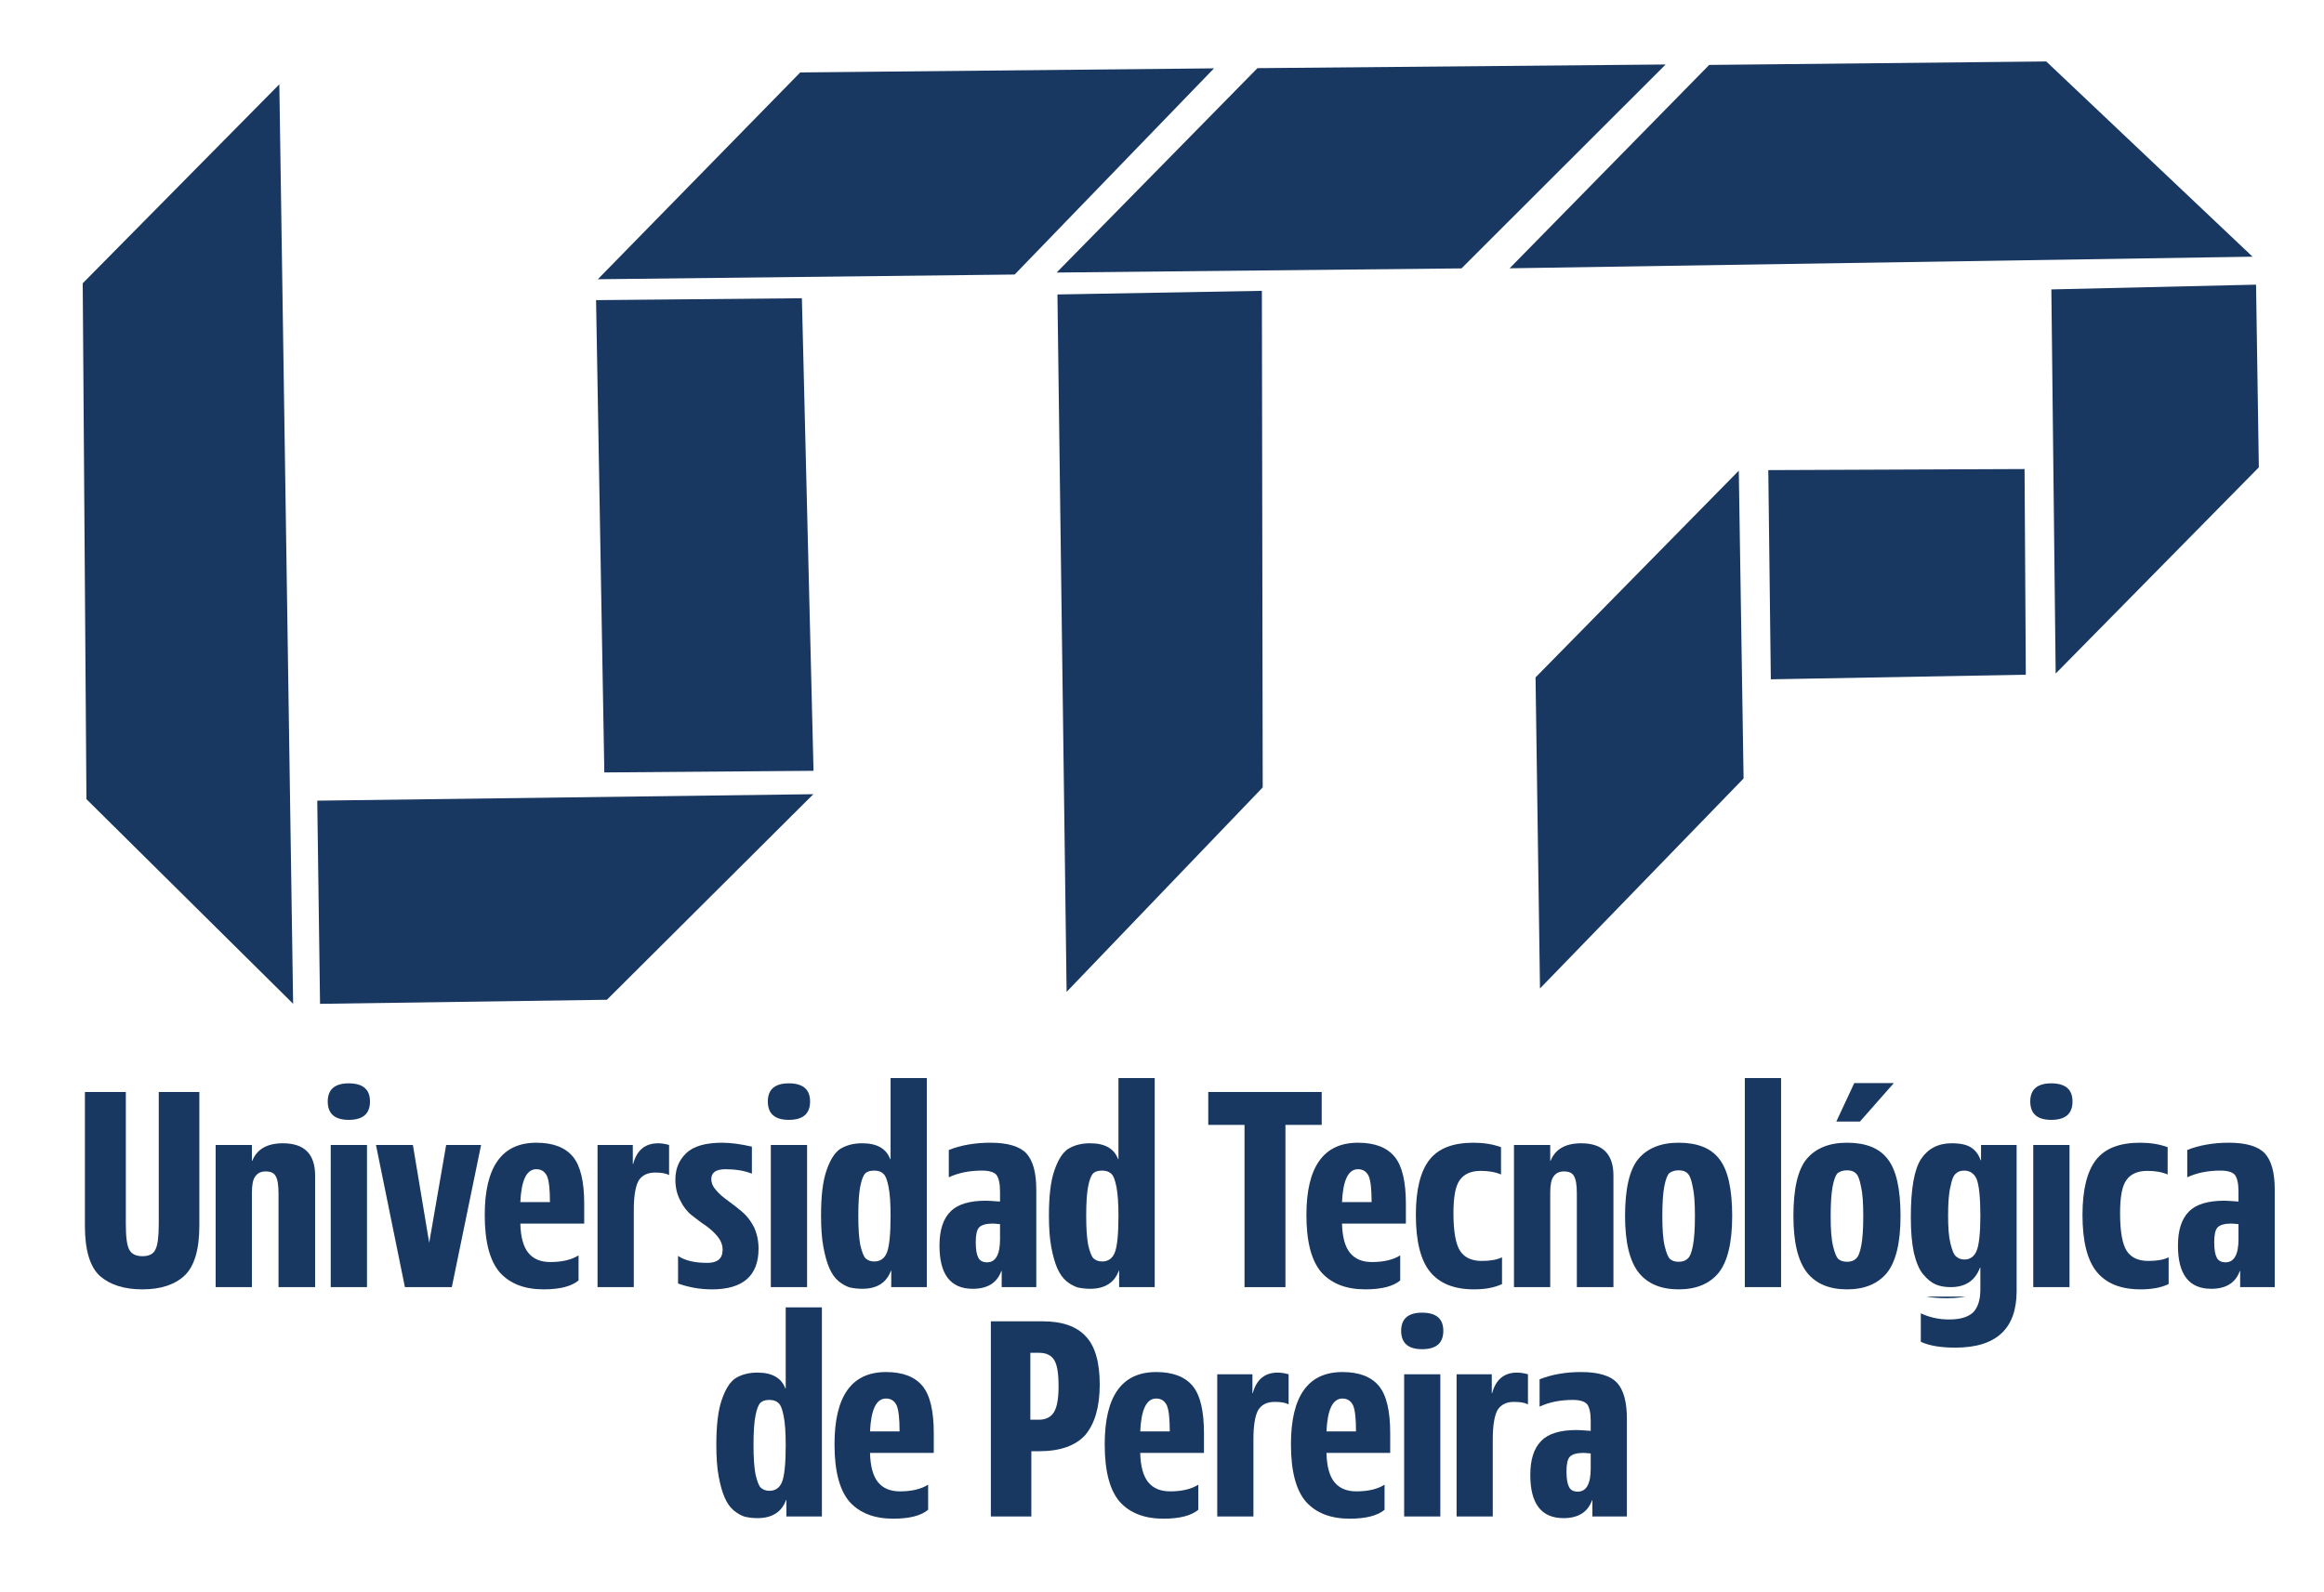 <?xml version="1.0" encoding="UTF-8" standalone="no"?><!DOCTYPE svg PUBLIC "-//W3C//DTD SVG 1.1//EN" "http://www.w3.org/Graphics/SVG/1.1/DTD/svg11.dtd"><svg width="100%" height="100%" viewBox="0 0 1274 873" version="1.1" xmlns="http://www.w3.org/2000/svg" xmlns:xlink="http://www.w3.org/1999/xlink" xml:space="preserve" xmlns:serif="http://www.serif.com/" style="fill-rule:evenodd;clip-rule:evenodd;stroke-linejoin:round;stroke-miterlimit:2;"><rect id="Mesa-de-trabajo2" serif:id="Mesa de trabajo2" x="-0" y="0" width="1273.38" height="872.099" style="fill:none;"/><path d="M153.128,46.226l-107.784,109.109l2.04,282.862l113.302,112.202l-7.558,-504.173Z" style="fill:#183861;"/><path d="M173.918,439.028l271.946,-3.548l-113.159,112.722l-157.257,2.232l-1.53,-111.406Z" style="fill:#183861;"/><path d="M326.762,164.575l112.827,-1.052l6.381,259.134l-114.682,0.894l-4.526,-258.976Z" style="fill:#183861;"/><path d="M327.726,153.113l110.944,-113.387l226.842,-2.247l-109.281,113.055l-228.505,2.579Z" style="fill:#183861;"/><path d="M579.678,161.466l112.078,-1.996l0.454,272.289l-107.503,112.118l-5.029,-382.411Z" style="fill:#183861;"/><path d="M579.231,149.445l110.095,-112.077l223.772,-2.006l-111.929,111.806l-221.938,2.277Z" style="fill:#183861;"/><path d="M936.961,35.601l184.773,-1.902l113.096,107.049l-407.269,6.365l109.4,-111.512Z" style="fill:#183861;"/><path d="M1124.54,158.692l112.214,-2.603l1.524,100.171l-111.375,113.07l-2.363,-210.638Z" style="fill:#183861;"/><path d="M969.365,257.776l140.486,-0.585l0.687,112.773l-139.782,2.527l-1.391,-114.715Z" style="fill:#183861;"/><path d="M841.774,371.439l111.417,-113.349l2.625,168.77l-111.604,115.14l-2.438,-170.561Z" style="fill:#183861;"/><g transform="matrix(21.643,0,0,18.142,-588.537,-553.968)"><clipPath id="_clip1"><rect x="29.344" y="63.118" width="55.466" height="8.423"/></clipPath><g clip-path="url(#_clip1)"><g transform="matrix(8.426,0,0,8.426,29.133,69.438)"><path d="M0.247,-0.227l0,-0.473l0.122,0l0,0.48c0,0.085 -0.015,0.145 -0.044,0.178c-0.029,0.033 -0.072,0.05 -0.127,0.05c-0.055,0 -0.097,-0.016 -0.128,-0.048c-0.03,-0.033 -0.045,-0.093 -0.045,-0.18l-0,-0.48l0.123,0l-0,0.473c-0,0.045 0.003,0.076 0.01,0.092c0.007,0.016 0.02,0.024 0.04,0.024c0.02,0 0.033,-0.008 0.039,-0.024c0.007,-0.016 0.01,-0.047 0.01,-0.092Z" style="fill:#183861;fill-rule:nonzero;"/></g><g transform="matrix(8.426,0,0,8.426,32.453,69.438)"><path d="M0.323,-0.4l0,0.4l-0.11,-0l-0,-0.335c-0,-0.032 -0.003,-0.053 -0.009,-0.064c-0.005,-0.011 -0.015,-0.016 -0.03,-0.016c-0.014,0 -0.024,0.006 -0.031,0.018c-0.007,0.011 -0.01,0.031 -0.01,0.058l0,0.339l-0.109,-0l-0,-0.51l0.109,0l0,0.057l0.001,0c0.014,-0.042 0.045,-0.063 0.092,-0.063c0.065,0 0.097,0.039 0.097,0.116Z" style="fill:#183861;fill-rule:nonzero;"/></g><g transform="matrix(8.426,0,0,8.426,35.351,69.438)"><path d="M0.144,-0.666c0,0.044 -0.021,0.066 -0.064,0.066c-0.042,0 -0.063,-0.022 -0.063,-0.066c-0,-0.043 0.021,-0.065 0.063,-0.065c0.043,0 0.064,0.022 0.064,0.065Zm-0.009,0.156l0,0.51l-0.109,0l-0,-0.51l0.109,0Z" style="fill:#183861;fill-rule:nonzero;"/></g><g transform="matrix(8.426,0,0,8.426,36.699,69.438)"><path d="M0.318,-0.51l-0.088,0.51l-0.141,-0l-0.087,-0.51l0.111,0l0.049,0.351l0.051,-0.351l0.105,0Z" style="fill:#183861;fill-rule:nonzero;"/></g><g transform="matrix(8.426,0,0,8.426,39.353,69.438)"><path d="M0.296,-0.114l0,0.09c-0.021,0.021 -0.056,0.032 -0.105,0.032c-0.057,0 -0.101,-0.02 -0.132,-0.061c-0.03,-0.042 -0.045,-0.11 -0.045,-0.206c0,-0.173 0.052,-0.259 0.155,-0.259c0.051,0 0.087,0.017 0.11,0.05c0.023,0.033 0.034,0.09 0.034,0.169l0,0.071l-0.192,0c0.001,0.048 0.009,0.083 0.024,0.105c0.015,0.022 0.037,0.033 0.066,0.033c0.035,0 0.064,-0.008 0.085,-0.024Zm-0.175,-0.191l0.089,0c0,-0.047 -0.003,-0.078 -0.009,-0.094c-0.007,-0.016 -0.017,-0.024 -0.032,-0.024c-0.029,0 -0.045,0.039 -0.048,0.118Z" style="fill:#183861;fill-rule:nonzero;"/></g><g transform="matrix(8.426,0,0,8.426,42.126,69.438)"><path d="M0.133,-0.277l0,0.277l-0.109,-0l-0,-0.51l0.106,0l0,0.068l0.001,0c0.011,-0.049 0.036,-0.074 0.075,-0.074c0.01,0 0.021,0.002 0.033,0.006l0,0.108c-0.009,-0.006 -0.023,-0.009 -0.042,-0.009c-0.023,0 -0.04,0.01 -0.05,0.03c-0.009,0.02 -0.014,0.055 -0.014,0.104Z" style="fill:#183861;fill-rule:nonzero;"/></g><g transform="matrix(8.426,0,0,8.426,44.207,69.438)"><path d="M0.019,-0.013l0,-0.099c0.021,0.017 0.051,0.025 0.088,0.025c0.031,-0 0.046,-0.016 0.046,-0.047c0,-0.017 -0.005,-0.032 -0.014,-0.046c-0.01,-0.015 -0.022,-0.028 -0.036,-0.04c-0.014,-0.011 -0.028,-0.024 -0.042,-0.037c-0.014,-0.013 -0.026,-0.031 -0.035,-0.053c-0.01,-0.022 -0.015,-0.047 -0.015,-0.076c0,-0.039 0.011,-0.07 0.033,-0.095c0.022,-0.025 0.058,-0.037 0.108,-0.037c0.026,0 0.056,0.005 0.089,0.014l0,0.097c-0.023,-0.011 -0.05,-0.016 -0.079,-0.016c-0.029,0 -0.043,0.012 -0.043,0.035c0,0.015 0.005,0.028 0.015,0.041c0.009,0.013 0.021,0.025 0.035,0.037c0.014,0.012 0.028,0.025 0.042,0.039c0.014,0.014 0.026,0.032 0.036,0.055c0.009,0.023 0.014,0.049 0.014,0.078c0,0.097 -0.047,0.146 -0.14,0.146c-0.035,0 -0.069,-0.007 -0.102,-0.021Z" style="fill:#183861;fill-rule:nonzero;"/></g><g transform="matrix(8.426,0,0,8.426,46.498,69.438)"><path d="M0.144,-0.666c0,0.044 -0.021,0.066 -0.064,0.066c-0.042,0 -0.063,-0.022 -0.063,-0.066c-0,-0.043 0.021,-0.065 0.063,-0.065c0.043,0 0.064,0.022 0.064,0.065Zm-0.009,0.156l0,0.51l-0.109,0l-0,-0.51l0.109,0Z" style="fill:#183861;fill-rule:nonzero;"/></g><g transform="matrix(8.426,0,0,8.426,47.846,69.438)"><path d="M0.226,-0.459l0,-0.291l0.109,0l0,0.75l-0.107,-0l-0,-0.059l-0.001,0c-0.013,0.043 -0.042,0.065 -0.086,0.065c-0.014,0 -0.027,-0.002 -0.038,-0.005c-0.011,-0.004 -0.023,-0.012 -0.034,-0.023c-0.011,-0.011 -0.02,-0.027 -0.027,-0.046c-0.007,-0.019 -0.013,-0.044 -0.018,-0.076c-0.005,-0.032 -0.007,-0.07 -0.007,-0.113c-0,-0.068 0.005,-0.122 0.016,-0.16c0.011,-0.039 0.025,-0.066 0.042,-0.079c0.018,-0.013 0.039,-0.02 0.066,-0.02c0.044,0 0.072,0.019 0.084,0.057l0.001,0Zm-0.022,0.052c-0.006,-0.007 -0.015,-0.011 -0.027,-0.011c-0.012,0 -0.021,0.003 -0.027,0.01c-0.006,0.007 -0.011,0.022 -0.015,0.046c-0.004,0.024 -0.006,0.059 -0.006,0.106c-0,0.045 0.002,0.08 0.006,0.105c0.005,0.025 0.01,0.041 0.016,0.048c0.007,0.007 0.015,0.011 0.026,0.011c0.018,0 0.031,-0.011 0.038,-0.032c0.007,-0.021 0.011,-0.065 0.011,-0.131c-0,-0.045 -0.002,-0.08 -0.006,-0.104c-0.004,-0.025 -0.009,-0.041 -0.016,-0.048Z" style="fill:#183861;fill-rule:nonzero;"/></g><g transform="matrix(8.426,0,0,8.426,50.871,69.438)"><path d="M0.196,-0.172l0,-0.054c-0.011,-0.001 -0.018,-0.002 -0.022,-0.002c-0.02,0 -0.034,0.005 -0.041,0.014c-0.007,0.009 -0.01,0.027 -0.01,0.053c-0,0.027 0.003,0.045 0.008,0.056c0.005,0.011 0.014,0.016 0.026,0.016c0.026,0 0.039,-0.028 0.039,-0.083Zm0.109,-0.178l0,0.35l-0.104,-0l0,-0.058l-0.001,-0c-0.013,0.043 -0.042,0.064 -0.086,0.064c-0.067,-0 -0.1,-0.052 -0.1,-0.155c0,-0.055 0.011,-0.096 0.033,-0.122c0.021,-0.026 0.057,-0.039 0.106,-0.039c0.007,-0 0.021,0.001 0.043,0.003l0,-0.036c0,-0.029 -0.004,-0.049 -0.011,-0.06c-0.008,-0.01 -0.022,-0.015 -0.043,-0.015c-0.038,-0 -0.071,0.008 -0.1,0.024l0,-0.098c0.036,-0.017 0.078,-0.026 0.125,-0.026c0.052,-0 0.088,0.013 0.108,0.038c0.02,0.026 0.03,0.069 0.03,0.13Z" style="fill:#183861;fill-rule:nonzero;"/></g><g transform="matrix(8.426,0,0,8.426,53.618,69.438)"><path d="M0.226,-0.459l0,-0.291l0.109,0l0,0.75l-0.107,-0l-0,-0.059l-0.001,0c-0.013,0.043 -0.042,0.065 -0.086,0.065c-0.014,0 -0.027,-0.002 -0.038,-0.005c-0.011,-0.004 -0.023,-0.012 -0.034,-0.023c-0.011,-0.011 -0.02,-0.027 -0.027,-0.046c-0.007,-0.019 -0.013,-0.044 -0.018,-0.076c-0.005,-0.032 -0.007,-0.07 -0.007,-0.113c-0,-0.068 0.005,-0.122 0.016,-0.16c0.011,-0.039 0.025,-0.066 0.042,-0.079c0.018,-0.013 0.039,-0.02 0.066,-0.02c0.044,0 0.072,0.019 0.084,0.057l0.001,0Zm-0.022,0.052c-0.006,-0.007 -0.015,-0.011 -0.027,-0.011c-0.012,0 -0.021,0.003 -0.027,0.01c-0.006,0.007 -0.011,0.022 -0.015,0.046c-0.004,0.024 -0.006,0.059 -0.006,0.106c-0,0.045 0.002,0.08 0.006,0.105c0.005,0.025 0.01,0.041 0.016,0.048c0.007,0.007 0.015,0.011 0.026,0.011c0.018,0 0.031,-0.011 0.038,-0.032c0.007,-0.021 0.011,-0.065 0.011,-0.131c-0,-0.045 -0.002,-0.08 -0.006,-0.104c-0.004,-0.025 -0.009,-0.041 -0.016,-0.048Z" style="fill:#183861;fill-rule:nonzero;"/></g><g transform="matrix(8.426,0,0,8.426,57.721,69.438)"><path d="M0.241,-0.582l0,0.582l-0.123,-0l0,-0.582l-0.109,0l0,-0.118l0.341,-0l0,0.118l-0.109,0Z" style="fill:#183861;fill-rule:nonzero;"/></g><g transform="matrix(8.426,0,0,8.426,60.165,69.438)"><path d="M0.296,-0.114l0,0.09c-0.021,0.021 -0.056,0.032 -0.105,0.032c-0.057,0 -0.101,-0.02 -0.132,-0.061c-0.03,-0.042 -0.045,-0.11 -0.045,-0.206c0,-0.173 0.052,-0.259 0.155,-0.259c0.051,0 0.087,0.017 0.11,0.05c0.023,0.033 0.034,0.09 0.034,0.169l0,0.071l-0.192,0c0.001,0.048 0.009,0.083 0.024,0.105c0.015,0.022 0.037,0.033 0.066,0.033c0.035,0 0.064,-0.008 0.085,-0.024Zm-0.175,-0.191l0.089,0c0,-0.047 -0.003,-0.078 -0.009,-0.094c-0.007,-0.016 -0.017,-0.024 -0.032,-0.024c-0.029,0 -0.045,0.039 -0.048,0.118Z" style="fill:#183861;fill-rule:nonzero;"/></g><g transform="matrix(8.426,0,0,8.426,62.937,69.438)"><path d="M0.273,-0.107l0,0.096c-0.023,0.013 -0.051,0.019 -0.084,0.019c-0.06,-0 -0.104,-0.021 -0.133,-0.064c-0.028,-0.042 -0.042,-0.11 -0.042,-0.203c0,-0.091 0.014,-0.157 0.041,-0.198c0.027,-0.041 0.071,-0.061 0.132,-0.061c0.03,0 0.058,0.005 0.083,0.016l0,0.098c-0.017,-0.009 -0.038,-0.013 -0.061,-0.013c-0.029,0 -0.05,0.011 -0.063,0.033c-0.013,0.021 -0.019,0.061 -0.019,0.119c-0,0.066 0.007,0.111 0.02,0.135c0.013,0.024 0.035,0.036 0.065,0.036c0.025,-0 0.046,-0.004 0.061,-0.013Z" style="fill:#183861;fill-rule:nonzero;"/></g><g transform="matrix(8.426,0,0,8.426,65.338,69.438)"><path d="M0.323,-0.4l0,0.4l-0.11,-0l-0,-0.335c-0,-0.032 -0.003,-0.053 -0.009,-0.064c-0.005,-0.011 -0.015,-0.016 -0.03,-0.016c-0.014,0 -0.024,0.006 -0.031,0.018c-0.007,0.011 -0.01,0.031 -0.01,0.058l0,0.339l-0.109,-0l-0,-0.51l0.109,0l0,0.057l0.001,0c0.014,-0.042 0.045,-0.063 0.092,-0.063c0.065,0 0.097,0.039 0.097,0.116Z" style="fill:#183861;fill-rule:nonzero;"/></g><g transform="matrix(8.426,0,0,8.426,68.236,69.438)"><path d="M0.175,-0.091c0.011,-0 0.02,-0.003 0.027,-0.011c0.007,-0.007 0.012,-0.022 0.016,-0.047c0.004,-0.025 0.006,-0.06 0.006,-0.106c-0,-0.047 -0.002,-0.082 -0.007,-0.107c-0.004,-0.025 -0.009,-0.04 -0.016,-0.047c-0.006,-0.007 -0.015,-0.01 -0.026,-0.01c-0.012,0 -0.021,0.004 -0.028,0.01c-0.006,0.007 -0.011,0.023 -0.015,0.047c-0.004,0.025 -0.006,0.06 -0.006,0.107c0,0.046 0.002,0.082 0.007,0.107c0.005,0.025 0.01,0.04 0.016,0.047c0.007,0.007 0.015,0.01 0.026,0.01Zm0,0.099c-0.053,0 -0.093,-0.02 -0.12,-0.06c-0.027,-0.041 -0.041,-0.108 -0.041,-0.203c-0,-0.097 0.013,-0.166 0.04,-0.205c0.027,-0.038 0.067,-0.058 0.121,-0.058c0.056,0 0.097,0.019 0.122,0.058c0.026,0.039 0.039,0.107 0.039,0.205c0,0.096 -0.014,0.164 -0.041,0.204c-0.027,0.039 -0.067,0.059 -0.12,0.059Z" style="fill:#183861;fill-rule:nonzero;"/></g><g transform="matrix(8.426,0,0,8.426,71.185,69.438)"><rect x="0.024" y="-0.75" width="0.109" height="0.75" style="fill:#183861;fill-rule:nonzero;"/></g><g transform="matrix(8.426,0,0,8.426,72.5,69.438)"><path d="M0.175,-0.091c0.011,-0 0.02,-0.003 0.027,-0.011c0.007,-0.007 0.012,-0.022 0.016,-0.047c0.004,-0.025 0.006,-0.06 0.006,-0.106c-0,-0.047 -0.002,-0.082 -0.007,-0.107c-0.004,-0.025 -0.009,-0.04 -0.016,-0.047c-0.006,-0.007 -0.015,-0.01 -0.026,-0.01c-0.012,0 -0.021,0.004 -0.028,0.01c-0.006,0.007 -0.011,0.023 -0.015,0.047c-0.004,0.025 -0.006,0.06 -0.006,0.107c0,0.046 0.002,0.082 0.007,0.107c0.005,0.025 0.01,0.04 0.016,0.047c0.007,0.007 0.015,0.01 0.026,0.01Zm0,0.099c-0.053,0 -0.093,-0.02 -0.12,-0.06c-0.027,-0.041 -0.041,-0.108 -0.041,-0.203c-0,-0.097 0.013,-0.166 0.04,-0.205c0.027,-0.038 0.067,-0.058 0.121,-0.058c0.056,0 0.097,0.019 0.122,0.058c0.026,0.039 0.039,0.107 0.039,0.205c0,0.096 -0.014,0.164 -0.041,0.204c-0.027,0.039 -0.067,0.059 -0.12,0.059Zm0.141,-0.74l-0.102,0.138l-0.071,0l0.054,-0.138l0.119,0Z" style="fill:#183861;fill-rule:nonzero;"/></g><g transform="matrix(8.426,0,0,8.426,75.449,69.438)"><path d="M0.228,-0.455l0,-0.055l0.107,0l0,0.524c0,0.135 -0.061,0.203 -0.184,0.203c-0.045,-0 -0.079,-0.007 -0.104,-0.021l-0,-0.102c0.027,0.015 0.055,0.022 0.085,0.022c0.033,-0 0.056,-0.008 0.072,-0.025c0.014,-0.017 0.022,-0.044 0.022,-0.082l0,-0.079l-0.001,-0c-0.015,0.047 -0.044,0.07 -0.088,0.07c-0.017,-0 -0.033,-0.003 -0.046,-0.01c-0.013,-0.007 -0.025,-0.019 -0.037,-0.036c-0.012,-0.017 -0.021,-0.043 -0.028,-0.078c-0.006,-0.034 -0.009,-0.076 -0.009,-0.127c-0,-0.101 0.01,-0.171 0.031,-0.209c0.021,-0.037 0.051,-0.056 0.092,-0.056c0.026,0 0.045,0.005 0.058,0.015c0.014,0.011 0.023,0.026 0.029,0.046l0.001,0Zm-0.051,0.037c-0.011,0 -0.019,0.004 -0.025,0.011c-0.007,0.007 -0.012,0.022 -0.016,0.047c-0.005,0.024 -0.007,0.059 -0.007,0.104c0,0.042 0.002,0.075 0.007,0.099c0.005,0.024 0.01,0.04 0.017,0.047c0.007,0.007 0.015,0.011 0.025,0.011c0.017,-0 0.03,-0.011 0.037,-0.032c0.007,-0.021 0.011,-0.063 0.011,-0.125c-0,-0.066 -0.004,-0.109 -0.011,-0.131c-0.007,-0.02 -0.02,-0.031 -0.038,-0.031Z" style="fill:#183861;fill-rule:nonzero;"/></g><g transform="matrix(8.426,0,0,8.426,78.474,69.438)"><path d="M0.144,-0.666c0,0.044 -0.021,0.066 -0.064,0.066c-0.042,0 -0.063,-0.022 -0.063,-0.066c-0,-0.043 0.021,-0.065 0.063,-0.065c0.043,0 0.064,0.022 0.064,0.065Zm-0.009,0.156l0,0.51l-0.109,0l-0,-0.51l0.109,0Z" style="fill:#183861;fill-rule:nonzero;"/></g><g transform="matrix(8.426,0,0,8.426,79.822,69.438)"><path d="M0.273,-0.107l0,0.096c-0.023,0.013 -0.051,0.019 -0.084,0.019c-0.06,-0 -0.104,-0.021 -0.133,-0.064c-0.028,-0.042 -0.042,-0.11 -0.042,-0.203c0,-0.091 0.014,-0.157 0.041,-0.198c0.027,-0.041 0.071,-0.061 0.132,-0.061c0.03,0 0.058,0.005 0.083,0.016l0,0.098c-0.017,-0.009 -0.038,-0.013 -0.061,-0.013c-0.029,0 -0.05,0.011 -0.063,0.033c-0.013,0.021 -0.019,0.061 -0.019,0.119c-0,0.066 0.007,0.111 0.02,0.135c0.013,0.024 0.035,0.036 0.065,0.036c0.025,-0 0.046,-0.004 0.061,-0.013Z" style="fill:#183861;fill-rule:nonzero;"/></g><g transform="matrix(8.426,0,0,8.426,82.24,69.438)"><path d="M0.196,-0.172l0,-0.054c-0.011,-0.001 -0.018,-0.002 -0.022,-0.002c-0.02,0 -0.034,0.005 -0.041,0.014c-0.007,0.009 -0.01,0.027 -0.01,0.053c-0,0.027 0.003,0.045 0.008,0.056c0.005,0.011 0.014,0.016 0.026,0.016c0.026,0 0.039,-0.028 0.039,-0.083Zm0.109,-0.178l0,0.35l-0.104,-0l0,-0.058l-0.001,-0c-0.013,0.043 -0.042,0.064 -0.086,0.064c-0.067,-0 -0.1,-0.052 -0.1,-0.155c0,-0.055 0.011,-0.096 0.033,-0.122c0.021,-0.026 0.057,-0.039 0.106,-0.039c0.007,-0 0.021,0.001 0.043,0.003l0,-0.036c0,-0.029 -0.004,-0.049 -0.011,-0.06c-0.008,-0.01 -0.022,-0.015 -0.043,-0.015c-0.038,-0 -0.071,0.008 -0.1,0.024l0,-0.098c0.036,-0.017 0.078,-0.026 0.125,-0.026c0.052,-0 0.088,0.013 0.108,0.038c0.02,0.026 0.03,0.069 0.03,0.13Z" style="fill:#183861;fill-rule:nonzero;"/></g><g transform="matrix(8.426,0,0,8.426,45.344,77.863)"><path d="M0.226,-0.459l0,-0.291l0.109,0l0,0.75l-0.107,-0l-0,-0.059l-0.001,0c-0.013,0.043 -0.042,0.065 -0.086,0.065c-0.014,0 -0.027,-0.002 -0.038,-0.005c-0.011,-0.004 -0.023,-0.012 -0.034,-0.023c-0.011,-0.011 -0.02,-0.027 -0.027,-0.046c-0.007,-0.019 -0.013,-0.044 -0.018,-0.076c-0.005,-0.032 -0.007,-0.07 -0.007,-0.113c-0,-0.068 0.005,-0.122 0.016,-0.16c0.011,-0.039 0.025,-0.066 0.042,-0.079c0.018,-0.013 0.039,-0.02 0.066,-0.02c0.044,0 0.072,0.019 0.084,0.057l0.001,0Zm-0.022,0.052c-0.006,-0.007 -0.015,-0.011 -0.027,-0.011c-0.012,0 -0.021,0.003 -0.027,0.01c-0.006,0.007 -0.011,0.022 -0.015,0.046c-0.004,0.024 -0.006,0.059 -0.006,0.106c-0,0.045 0.002,0.08 0.006,0.105c0.005,0.025 0.01,0.041 0.016,0.048c0.007,0.007 0.015,0.011 0.026,0.011c0.018,0 0.031,-0.011 0.038,-0.032c0.007,-0.021 0.011,-0.065 0.011,-0.131c-0,-0.045 -0.002,-0.08 -0.006,-0.104c-0.004,-0.025 -0.009,-0.041 -0.016,-0.048Z" style="fill:#183861;fill-rule:nonzero;"/></g><g transform="matrix(8.426,0,0,8.426,48.369,77.863)"><path d="M0.296,-0.114l0,0.09c-0.021,0.021 -0.056,0.032 -0.105,0.032c-0.057,0 -0.101,-0.02 -0.132,-0.061c-0.03,-0.042 -0.045,-0.11 -0.045,-0.206c0,-0.173 0.052,-0.259 0.155,-0.259c0.051,0 0.087,0.017 0.11,0.05c0.023,0.033 0.034,0.09 0.034,0.169l0,0.071l-0.192,0c0.001,0.048 0.009,0.083 0.024,0.105c0.015,0.022 0.037,0.033 0.066,0.033c0.035,0 0.064,-0.008 0.085,-0.024Zm-0.175,-0.191l0.089,0c0,-0.047 -0.003,-0.078 -0.009,-0.094c-0.007,-0.016 -0.017,-0.024 -0.032,-0.024c-0.029,0 -0.045,0.039 -0.048,0.118Z" style="fill:#183861;fill-rule:nonzero;"/></g><g transform="matrix(8.426,0,0,8.426,52.219,77.863)"><path d="M0.147,-0.587l0,0.24l0.026,-0c0.021,-0 0.037,-0.01 0.046,-0.029c0.009,-0.019 0.013,-0.049 0.013,-0.092c0,-0.044 -0.004,-0.075 -0.013,-0.093c-0.009,-0.017 -0.024,-0.026 -0.045,-0.026l-0.027,0Zm0.003,0.353l0,0.234l-0.122,-0l0,-0.7l0.156,0c0.059,0 0.102,0.018 0.13,0.054c0.028,0.035 0.042,0.093 0.042,0.173c0,0.08 -0.015,0.14 -0.043,0.18c-0.029,0.039 -0.076,0.059 -0.14,0.059l-0.023,-0Z" style="fill:#183861;fill-rule:nonzero;"/></g><g transform="matrix(8.426,0,0,8.426,55.227,77.863)"><path d="M0.296,-0.114l0,0.09c-0.021,0.021 -0.056,0.032 -0.105,0.032c-0.057,0 -0.101,-0.02 -0.132,-0.061c-0.03,-0.042 -0.045,-0.11 -0.045,-0.206c0,-0.173 0.052,-0.259 0.155,-0.259c0.051,0 0.087,0.017 0.11,0.05c0.023,0.033 0.034,0.09 0.034,0.169l0,0.071l-0.192,0c0.001,0.048 0.009,0.083 0.024,0.105c0.015,0.022 0.037,0.033 0.066,0.033c0.035,0 0.064,-0.008 0.085,-0.024Zm-0.175,-0.191l0.089,0c0,-0.047 -0.003,-0.078 -0.009,-0.094c-0.007,-0.016 -0.017,-0.024 -0.032,-0.024c-0.029,0 -0.045,0.039 -0.048,0.118Z" style="fill:#183861;fill-rule:nonzero;"/></g><g transform="matrix(8.426,0,0,8.426,57.999,77.863)"><path d="M0.133,-0.277l0,0.277l-0.109,-0l-0,-0.51l0.106,0l0,0.068l0.001,0c0.011,-0.049 0.036,-0.074 0.075,-0.074c0.01,0 0.021,0.002 0.033,0.006l0,0.108c-0.009,-0.006 -0.023,-0.009 -0.042,-0.009c-0.023,0 -0.04,0.01 -0.05,0.03c-0.009,0.02 -0.014,0.055 -0.014,0.104Z" style="fill:#183861;fill-rule:nonzero;"/></g><g transform="matrix(8.426,0,0,8.426,59.954,77.863)"><path d="M0.296,-0.114l0,0.09c-0.021,0.021 -0.056,0.032 -0.105,0.032c-0.057,0 -0.101,-0.02 -0.132,-0.061c-0.03,-0.042 -0.045,-0.11 -0.045,-0.206c0,-0.173 0.052,-0.259 0.155,-0.259c0.051,0 0.087,0.017 0.11,0.05c0.023,0.033 0.034,0.09 0.034,0.169l0,0.071l-0.192,0c0.001,0.048 0.009,0.083 0.024,0.105c0.015,0.022 0.037,0.033 0.066,0.033c0.035,0 0.064,-0.008 0.085,-0.024Zm-0.175,-0.191l0.089,0c0,-0.047 -0.003,-0.078 -0.009,-0.094c-0.007,-0.016 -0.017,-0.024 -0.032,-0.024c-0.029,0 -0.045,0.039 -0.048,0.118Z" style="fill:#183861;fill-rule:nonzero;"/></g><g transform="matrix(8.426,0,0,8.426,62.726,77.863)"><path d="M0.144,-0.666c0,0.044 -0.021,0.066 -0.064,0.066c-0.042,0 -0.063,-0.022 -0.063,-0.066c-0,-0.043 0.021,-0.065 0.063,-0.065c0.043,0 0.064,0.022 0.064,0.065Zm-0.009,0.156l0,0.51l-0.109,0l-0,-0.51l0.109,0Z" style="fill:#183861;fill-rule:nonzero;"/></g><g transform="matrix(8.426,0,0,8.426,64.074,77.863)"><path d="M0.133,-0.277l0,0.277l-0.109,-0l-0,-0.51l0.106,0l0,0.068l0.001,0c0.011,-0.049 0.036,-0.074 0.075,-0.074c0.01,0 0.021,0.002 0.033,0.006l0,0.108c-0.009,-0.006 -0.023,-0.009 -0.042,-0.009c-0.023,0 -0.04,0.01 -0.05,0.03c-0.009,0.02 -0.014,0.055 -0.014,0.104Z" style="fill:#183861;fill-rule:nonzero;"/></g><g transform="matrix(8.426,0,0,8.426,66.029,77.863)"><path d="M0.196,-0.172l0,-0.054c-0.011,-0.001 -0.018,-0.002 -0.022,-0.002c-0.02,0 -0.034,0.005 -0.041,0.014c-0.007,0.009 -0.01,0.027 -0.01,0.053c-0,0.027 0.003,0.045 0.008,0.056c0.005,0.011 0.014,0.016 0.026,0.016c0.026,0 0.039,-0.028 0.039,-0.083Zm0.109,-0.178l0,0.35l-0.104,-0l0,-0.058l-0.001,-0c-0.013,0.043 -0.042,0.064 -0.086,0.064c-0.067,-0 -0.1,-0.052 -0.1,-0.155c0,-0.055 0.011,-0.096 0.033,-0.122c0.021,-0.026 0.057,-0.039 0.106,-0.039c0.007,-0 0.021,0.001 0.043,0.003l0,-0.036c0,-0.029 -0.004,-0.049 -0.011,-0.06c-0.008,-0.01 -0.022,-0.015 -0.043,-0.015c-0.038,-0 -0.071,0.008 -0.1,0.024l0,-0.098c0.036,-0.017 0.078,-0.026 0.125,-0.026c0.052,-0 0.088,0.013 0.108,0.038c0.02,0.026 0.03,0.069 0.03,0.13Z" style="fill:#183861;fill-rule:nonzero;"/></g></g></g><g transform="matrix(21.598,0,0,18.142,-589.747,-581.068)"><clipPath id="_clip2"><rect x="29.344" y="71.217" width="55.466" height="6.713"/></clipPath><g clip-path="url(#_clip2)"><g transform="matrix(8.426,0,0,8.426,29.133,69.438)"><path d="M0.247,-0.227l0,-0.473l0.122,0l0,0.48c0,0.085 -0.015,0.145 -0.044,0.178c-0.029,0.033 -0.072,0.05 -0.127,0.05c-0.055,0 -0.097,-0.016 -0.128,-0.048c-0.03,-0.033 -0.045,-0.093 -0.045,-0.18l-0,-0.48l0.123,0l-0,0.473c-0,0.045 0.003,0.076 0.01,0.092c0.007,0.016 0.02,0.024 0.04,0.024c0.02,0 0.033,-0.008 0.039,-0.024c0.007,-0.016 0.01,-0.047 0.01,-0.092Z" style="fill:#183861;fill-rule:nonzero;"/></g><g transform="matrix(8.426,0,0,8.426,32.453,69.438)"><path d="M0.323,-0.4l0,0.4l-0.11,-0l-0,-0.335c-0,-0.032 -0.003,-0.053 -0.009,-0.064c-0.005,-0.011 -0.015,-0.016 -0.03,-0.016c-0.014,0 -0.024,0.006 -0.031,0.018c-0.007,0.011 -0.01,0.031 -0.01,0.058l0,0.339l-0.109,-0l-0,-0.51l0.109,0l0,0.057l0.001,0c0.014,-0.042 0.045,-0.063 0.092,-0.063c0.065,0 0.097,0.039 0.097,0.116Z" style="fill:#183861;fill-rule:nonzero;"/></g><g transform="matrix(8.426,0,0,8.426,35.351,69.438)"><path d="M0.144,-0.666c0,0.044 -0.021,0.066 -0.064,0.066c-0.042,0 -0.063,-0.022 -0.063,-0.066c-0,-0.043 0.021,-0.065 0.063,-0.065c0.043,0 0.064,0.022 0.064,0.065Zm-0.009,0.156l0,0.51l-0.109,0l-0,-0.51l0.109,0Z" style="fill:#183861;fill-rule:nonzero;"/></g><g transform="matrix(8.426,0,0,8.426,36.699,69.438)"><path d="M0.318,-0.51l-0.088,0.51l-0.141,-0l-0.087,-0.51l0.111,0l0.049,0.351l0.051,-0.351l0.105,0Z" style="fill:#183861;fill-rule:nonzero;"/></g><g transform="matrix(8.426,0,0,8.426,39.353,69.438)"><path d="M0.296,-0.114l0,0.09c-0.021,0.021 -0.056,0.032 -0.105,0.032c-0.057,0 -0.101,-0.02 -0.132,-0.061c-0.03,-0.042 -0.045,-0.11 -0.045,-0.206c0,-0.173 0.052,-0.259 0.155,-0.259c0.051,0 0.087,0.017 0.11,0.05c0.023,0.033 0.034,0.09 0.034,0.169l0,0.071l-0.192,0c0.001,0.048 0.009,0.083 0.024,0.105c0.015,0.022 0.037,0.033 0.066,0.033c0.035,0 0.064,-0.008 0.085,-0.024Zm-0.175,-0.191l0.089,0c0,-0.047 -0.003,-0.078 -0.009,-0.094c-0.007,-0.016 -0.017,-0.024 -0.032,-0.024c-0.029,0 -0.045,0.039 -0.048,0.118Z" style="fill:#183861;fill-rule:nonzero;"/></g><g transform="matrix(8.426,0,0,8.426,42.126,69.438)"><path d="M0.133,-0.277l0,0.277l-0.109,-0l-0,-0.51l0.106,0l0,0.068l0.001,0c0.011,-0.049 0.036,-0.074 0.075,-0.074c0.01,0 0.021,0.002 0.033,0.006l0,0.108c-0.009,-0.006 -0.023,-0.009 -0.042,-0.009c-0.023,0 -0.04,0.01 -0.05,0.03c-0.009,0.02 -0.014,0.055 -0.014,0.104Z" style="fill:#183861;fill-rule:nonzero;"/></g><g transform="matrix(8.426,0,0,8.426,44.207,69.438)"><path d="M0.019,-0.013l0,-0.099c0.021,0.017 0.051,0.025 0.088,0.025c0.031,-0 0.046,-0.016 0.046,-0.047c0,-0.017 -0.005,-0.032 -0.014,-0.046c-0.01,-0.015 -0.022,-0.028 -0.036,-0.04c-0.014,-0.011 -0.028,-0.024 -0.042,-0.037c-0.014,-0.013 -0.026,-0.031 -0.035,-0.053c-0.01,-0.022 -0.015,-0.047 -0.015,-0.076c0,-0.039 0.011,-0.07 0.033,-0.095c0.022,-0.025 0.058,-0.037 0.108,-0.037c0.026,0 0.056,0.005 0.089,0.014l0,0.097c-0.023,-0.011 -0.05,-0.016 -0.079,-0.016c-0.029,0 -0.043,0.012 -0.043,0.035c0,0.015 0.005,0.028 0.015,0.041c0.009,0.013 0.021,0.025 0.035,0.037c0.014,0.012 0.028,0.025 0.042,0.039c0.014,0.014 0.026,0.032 0.036,0.055c0.009,0.023 0.014,0.049 0.014,0.078c0,0.097 -0.047,0.146 -0.14,0.146c-0.035,0 -0.069,-0.007 -0.102,-0.021Z" style="fill:#183861;fill-rule:nonzero;"/></g><g transform="matrix(8.426,0,0,8.426,46.498,69.438)"><path d="M0.144,-0.666c0,0.044 -0.021,0.066 -0.064,0.066c-0.042,0 -0.063,-0.022 -0.063,-0.066c-0,-0.043 0.021,-0.065 0.063,-0.065c0.043,0 0.064,0.022 0.064,0.065Zm-0.009,0.156l0,0.51l-0.109,0l-0,-0.51l0.109,0Z" style="fill:#183861;fill-rule:nonzero;"/></g><g transform="matrix(8.426,0,0,8.426,47.846,69.438)"><path d="M0.226,-0.459l0,-0.291l0.109,0l0,0.75l-0.107,-0l-0,-0.059l-0.001,0c-0.013,0.043 -0.042,0.065 -0.086,0.065c-0.014,0 -0.027,-0.002 -0.038,-0.005c-0.011,-0.004 -0.023,-0.012 -0.034,-0.023c-0.011,-0.011 -0.02,-0.027 -0.027,-0.046c-0.007,-0.019 -0.013,-0.044 -0.018,-0.076c-0.005,-0.032 -0.007,-0.07 -0.007,-0.113c-0,-0.068 0.005,-0.122 0.016,-0.16c0.011,-0.039 0.025,-0.066 0.042,-0.079c0.018,-0.013 0.039,-0.02 0.066,-0.02c0.044,0 0.072,0.019 0.084,0.057l0.001,0Zm-0.022,0.052c-0.006,-0.007 -0.015,-0.011 -0.027,-0.011c-0.012,0 -0.021,0.003 -0.027,0.01c-0.006,0.007 -0.011,0.022 -0.015,0.046c-0.004,0.024 -0.006,0.059 -0.006,0.106c-0,0.045 0.002,0.08 0.006,0.105c0.005,0.025 0.01,0.041 0.016,0.048c0.007,0.007 0.015,0.011 0.026,0.011c0.018,0 0.031,-0.011 0.038,-0.032c0.007,-0.021 0.011,-0.065 0.011,-0.131c-0,-0.045 -0.002,-0.08 -0.006,-0.104c-0.004,-0.025 -0.009,-0.041 -0.016,-0.048Z" style="fill:#183861;fill-rule:nonzero;"/></g><g transform="matrix(8.426,0,0,8.426,50.871,69.438)"><path d="M0.196,-0.172l0,-0.054c-0.011,-0.001 -0.018,-0.002 -0.022,-0.002c-0.02,0 -0.034,0.005 -0.041,0.014c-0.007,0.009 -0.01,0.027 -0.01,0.053c-0,0.027 0.003,0.045 0.008,0.056c0.005,0.011 0.014,0.016 0.026,0.016c0.026,0 0.039,-0.028 0.039,-0.083Zm0.109,-0.178l0,0.35l-0.104,-0l0,-0.058l-0.001,-0c-0.013,0.043 -0.042,0.064 -0.086,0.064c-0.067,-0 -0.1,-0.052 -0.1,-0.155c0,-0.055 0.011,-0.096 0.033,-0.122c0.021,-0.026 0.057,-0.039 0.106,-0.039c0.007,-0 0.021,0.001 0.043,0.003l0,-0.036c0,-0.029 -0.004,-0.049 -0.011,-0.06c-0.008,-0.01 -0.022,-0.015 -0.043,-0.015c-0.038,-0 -0.071,0.008 -0.1,0.024l0,-0.098c0.036,-0.017 0.078,-0.026 0.125,-0.026c0.052,-0 0.088,0.013 0.108,0.038c0.02,0.026 0.03,0.069 0.03,0.13Z" style="fill:#183861;fill-rule:nonzero;"/></g><g transform="matrix(8.426,0,0,8.426,53.618,69.438)"><path d="M0.226,-0.459l0,-0.291l0.109,0l0,0.75l-0.107,-0l-0,-0.059l-0.001,0c-0.013,0.043 -0.042,0.065 -0.086,0.065c-0.014,0 -0.027,-0.002 -0.038,-0.005c-0.011,-0.004 -0.023,-0.012 -0.034,-0.023c-0.011,-0.011 -0.02,-0.027 -0.027,-0.046c-0.007,-0.019 -0.013,-0.044 -0.018,-0.076c-0.005,-0.032 -0.007,-0.07 -0.007,-0.113c-0,-0.068 0.005,-0.122 0.016,-0.16c0.011,-0.039 0.025,-0.066 0.042,-0.079c0.018,-0.013 0.039,-0.02 0.066,-0.02c0.044,0 0.072,0.019 0.084,0.057l0.001,0Zm-0.022,0.052c-0.006,-0.007 -0.015,-0.011 -0.027,-0.011c-0.012,0 -0.021,0.003 -0.027,0.01c-0.006,0.007 -0.011,0.022 -0.015,0.046c-0.004,0.024 -0.006,0.059 -0.006,0.106c-0,0.045 0.002,0.08 0.006,0.105c0.005,0.025 0.01,0.041 0.016,0.048c0.007,0.007 0.015,0.011 0.026,0.011c0.018,0 0.031,-0.011 0.038,-0.032c0.007,-0.021 0.011,-0.065 0.011,-0.131c-0,-0.045 -0.002,-0.08 -0.006,-0.104c-0.004,-0.025 -0.009,-0.041 -0.016,-0.048Z" style="fill:#183861;fill-rule:nonzero;"/></g><g transform="matrix(8.426,0,0,8.426,57.721,69.438)"><path d="M0.241,-0.582l0,0.582l-0.123,-0l0,-0.582l-0.109,0l0,-0.118l0.341,-0l0,0.118l-0.109,0Z" style="fill:#183861;fill-rule:nonzero;"/></g><g transform="matrix(8.426,0,0,8.426,60.165,69.438)"><path d="M0.296,-0.114l0,0.09c-0.021,0.021 -0.056,0.032 -0.105,0.032c-0.057,0 -0.101,-0.02 -0.132,-0.061c-0.03,-0.042 -0.045,-0.11 -0.045,-0.206c0,-0.173 0.052,-0.259 0.155,-0.259c0.051,0 0.087,0.017 0.11,0.05c0.023,0.033 0.034,0.09 0.034,0.169l0,0.071l-0.192,0c0.001,0.048 0.009,0.083 0.024,0.105c0.015,0.022 0.037,0.033 0.066,0.033c0.035,0 0.064,-0.008 0.085,-0.024Zm-0.175,-0.191l0.089,0c0,-0.047 -0.003,-0.078 -0.009,-0.094c-0.007,-0.016 -0.017,-0.024 -0.032,-0.024c-0.029,0 -0.045,0.039 -0.048,0.118Z" style="fill:#183861;fill-rule:nonzero;"/></g><g transform="matrix(8.426,0,0,8.426,62.937,69.438)"><path d="M0.273,-0.107l0,0.096c-0.023,0.013 -0.051,0.019 -0.084,0.019c-0.06,-0 -0.104,-0.021 -0.133,-0.064c-0.028,-0.042 -0.042,-0.11 -0.042,-0.203c0,-0.091 0.014,-0.157 0.041,-0.198c0.027,-0.041 0.071,-0.061 0.132,-0.061c0.03,0 0.058,0.005 0.083,0.016l0,0.098c-0.017,-0.009 -0.038,-0.013 -0.061,-0.013c-0.029,0 -0.05,0.011 -0.063,0.033c-0.013,0.021 -0.019,0.061 -0.019,0.119c-0,0.066 0.007,0.111 0.02,0.135c0.013,0.024 0.035,0.036 0.065,0.036c0.025,-0 0.046,-0.004 0.061,-0.013Z" style="fill:#183861;fill-rule:nonzero;"/></g><g transform="matrix(8.426,0,0,8.426,65.338,69.438)"><path d="M0.323,-0.4l0,0.4l-0.11,-0l-0,-0.335c-0,-0.032 -0.003,-0.053 -0.009,-0.064c-0.005,-0.011 -0.015,-0.016 -0.03,-0.016c-0.014,0 -0.024,0.006 -0.031,0.018c-0.007,0.011 -0.01,0.031 -0.01,0.058l0,0.339l-0.109,-0l-0,-0.51l0.109,0l0,0.057l0.001,0c0.014,-0.042 0.045,-0.063 0.092,-0.063c0.065,0 0.097,0.039 0.097,0.116Z" style="fill:#183861;fill-rule:nonzero;"/></g><g transform="matrix(8.426,0,0,8.426,68.236,69.438)"><path d="M0.175,-0.091c0.011,-0 0.02,-0.003 0.027,-0.011c0.007,-0.007 0.012,-0.022 0.016,-0.047c0.004,-0.025 0.006,-0.06 0.006,-0.106c-0,-0.047 -0.002,-0.082 -0.007,-0.107c-0.004,-0.025 -0.009,-0.04 -0.016,-0.047c-0.006,-0.007 -0.015,-0.01 -0.026,-0.01c-0.012,0 -0.021,0.004 -0.028,0.01c-0.006,0.007 -0.011,0.023 -0.015,0.047c-0.004,0.025 -0.006,0.06 -0.006,0.107c0,0.046 0.002,0.082 0.007,0.107c0.005,0.025 0.01,0.04 0.016,0.047c0.007,0.007 0.015,0.01 0.026,0.01Zm0,0.099c-0.053,0 -0.093,-0.02 -0.12,-0.06c-0.027,-0.041 -0.041,-0.108 -0.041,-0.203c-0,-0.097 0.013,-0.166 0.04,-0.205c0.027,-0.038 0.067,-0.058 0.121,-0.058c0.056,0 0.097,0.019 0.122,0.058c0.026,0.039 0.039,0.107 0.039,0.205c0,0.096 -0.014,0.164 -0.041,0.204c-0.027,0.039 -0.067,0.059 -0.12,0.059Z" style="fill:#183861;fill-rule:nonzero;"/></g><g transform="matrix(8.426,0,0,8.426,71.185,69.438)"><rect x="0.024" y="-0.75" width="0.109" height="0.75" style="fill:#183861;fill-rule:nonzero;"/></g><g transform="matrix(8.426,0,0,8.426,72.5,69.438)"><path d="M0.175,-0.091c0.011,-0 0.02,-0.003 0.027,-0.011c0.007,-0.007 0.012,-0.022 0.016,-0.047c0.004,-0.025 0.006,-0.06 0.006,-0.106c-0,-0.047 -0.002,-0.082 -0.007,-0.107c-0.004,-0.025 -0.009,-0.04 -0.016,-0.047c-0.006,-0.007 -0.015,-0.01 -0.026,-0.01c-0.012,0 -0.021,0.004 -0.028,0.01c-0.006,0.007 -0.011,0.023 -0.015,0.047c-0.004,0.025 -0.006,0.06 -0.006,0.107c0,0.046 0.002,0.082 0.007,0.107c0.005,0.025 0.01,0.04 0.016,0.047c0.007,0.007 0.015,0.01 0.026,0.01Zm0,0.099c-0.053,0 -0.093,-0.02 -0.12,-0.06c-0.027,-0.041 -0.041,-0.108 -0.041,-0.203c-0,-0.097 0.013,-0.166 0.04,-0.205c0.027,-0.038 0.067,-0.058 0.121,-0.058c0.056,0 0.097,0.019 0.122,0.058c0.026,0.039 0.039,0.107 0.039,0.205c0,0.096 -0.014,0.164 -0.041,0.204c-0.027,0.039 -0.067,0.059 -0.12,0.059Zm0.141,-0.74l-0.102,0.138l-0.071,0l0.054,-0.138l0.119,0Z" style="fill:#183861;fill-rule:nonzero;"/></g><g transform="matrix(8.426,0,0,8.426,75.449,69.438)"><path d="M0.228,-0.455l0,-0.055l0.107,0l0,0.524c0,0.135 -0.061,0.203 -0.184,0.203c-0.045,-0 -0.079,-0.007 -0.104,-0.021l-0,-0.102c0.027,0.015 0.055,0.022 0.085,0.022c0.033,-0 0.056,-0.008 0.072,-0.025c0.014,-0.017 0.022,-0.044 0.022,-0.082l0,-0.079l-0.001,-0c-0.015,0.047 -0.044,0.07 -0.088,0.07c-0.017,-0 -0.033,-0.003 -0.046,-0.01c-0.013,-0.007 -0.025,-0.019 -0.037,-0.036c-0.012,-0.017 -0.021,-0.043 -0.028,-0.078c-0.006,-0.034 -0.009,-0.076 -0.009,-0.127c-0,-0.101 0.01,-0.171 0.031,-0.209c0.021,-0.037 0.051,-0.056 0.092,-0.056c0.026,0 0.045,0.005 0.058,0.015c0.014,0.011 0.023,0.026 0.029,0.046l0.001,0Zm-0.051,0.037c-0.011,0 -0.019,0.004 -0.025,0.011c-0.007,0.007 -0.012,0.022 -0.016,0.047c-0.005,0.024 -0.007,0.059 -0.007,0.104c0,0.042 0.002,0.075 0.007,0.099c0.005,0.024 0.01,0.04 0.017,0.047c0.007,0.007 0.015,0.011 0.025,0.011c0.017,-0 0.03,-0.011 0.037,-0.032c0.007,-0.021 0.011,-0.063 0.011,-0.125c-0,-0.066 -0.004,-0.109 -0.011,-0.131c-0.007,-0.02 -0.02,-0.031 -0.038,-0.031Z" style="fill:#183861;fill-rule:nonzero;"/></g><g transform="matrix(8.426,0,0,8.426,78.474,69.438)"><path d="M0.144,-0.666c0,0.044 -0.021,0.066 -0.064,0.066c-0.042,0 -0.063,-0.022 -0.063,-0.066c-0,-0.043 0.021,-0.065 0.063,-0.065c0.043,0 0.064,0.022 0.064,0.065Zm-0.009,0.156l0,0.51l-0.109,0l-0,-0.51l0.109,0Z" style="fill:#183861;fill-rule:nonzero;"/></g><g transform="matrix(8.426,0,0,8.426,79.822,69.438)"><path d="M0.273,-0.107l0,0.096c-0.023,0.013 -0.051,0.019 -0.084,0.019c-0.06,-0 -0.104,-0.021 -0.133,-0.064c-0.028,-0.042 -0.042,-0.11 -0.042,-0.203c0,-0.091 0.014,-0.157 0.041,-0.198c0.027,-0.041 0.071,-0.061 0.132,-0.061c0.03,0 0.058,0.005 0.083,0.016l0,0.098c-0.017,-0.009 -0.038,-0.013 -0.061,-0.013c-0.029,0 -0.05,0.011 -0.063,0.033c-0.013,0.021 -0.019,0.061 -0.019,0.119c-0,0.066 0.007,0.111 0.02,0.135c0.013,0.024 0.035,0.036 0.065,0.036c0.025,-0 0.046,-0.004 0.061,-0.013Z" style="fill:#183861;fill-rule:nonzero;"/></g><g transform="matrix(8.426,0,0,8.426,82.24,69.438)"><path d="M0.196,-0.172l0,-0.054c-0.011,-0.001 -0.018,-0.002 -0.022,-0.002c-0.02,0 -0.034,0.005 -0.041,0.014c-0.007,0.009 -0.01,0.027 -0.01,0.053c-0,0.027 0.003,0.045 0.008,0.056c0.005,0.011 0.014,0.016 0.026,0.016c0.026,0 0.039,-0.028 0.039,-0.083Zm0.109,-0.178l0,0.35l-0.104,-0l0,-0.058l-0.001,-0c-0.013,0.043 -0.042,0.064 -0.086,0.064c-0.067,-0 -0.1,-0.052 -0.1,-0.155c0,-0.055 0.011,-0.096 0.033,-0.122c0.021,-0.026 0.057,-0.039 0.106,-0.039c0.007,-0 0.021,0.001 0.043,0.003l0,-0.036c0,-0.029 -0.004,-0.049 -0.011,-0.06c-0.008,-0.01 -0.022,-0.015 -0.043,-0.015c-0.038,-0 -0.071,0.008 -0.1,0.024l0,-0.098c0.036,-0.017 0.078,-0.026 0.125,-0.026c0.052,-0 0.088,0.013 0.108,0.038c0.02,0.026 0.03,0.069 0.03,0.13Z" style="fill:#183861;fill-rule:nonzero;"/></g><g transform="matrix(8.426,0,0,8.426,45.344,77.863)"><path d="M0.226,-0.459l0,-0.291l0.109,0l0,0.75l-0.107,-0l-0,-0.059l-0.001,0c-0.013,0.043 -0.042,0.065 -0.086,0.065c-0.014,0 -0.027,-0.002 -0.038,-0.005c-0.011,-0.004 -0.023,-0.012 -0.034,-0.023c-0.011,-0.011 -0.02,-0.027 -0.027,-0.046c-0.007,-0.019 -0.013,-0.044 -0.018,-0.076c-0.005,-0.032 -0.007,-0.07 -0.007,-0.113c-0,-0.068 0.005,-0.122 0.016,-0.16c0.011,-0.039 0.025,-0.066 0.042,-0.079c0.018,-0.013 0.039,-0.02 0.066,-0.02c0.044,0 0.072,0.019 0.084,0.057l0.001,0Zm-0.022,0.052c-0.006,-0.007 -0.015,-0.011 -0.027,-0.011c-0.012,0 -0.021,0.003 -0.027,0.01c-0.006,0.007 -0.011,0.022 -0.015,0.046c-0.004,0.024 -0.006,0.059 -0.006,0.106c-0,0.045 0.002,0.08 0.006,0.105c0.005,0.025 0.01,0.041 0.016,0.048c0.007,0.007 0.015,0.011 0.026,0.011c0.018,0 0.031,-0.011 0.038,-0.032c0.007,-0.021 0.011,-0.065 0.011,-0.131c-0,-0.045 -0.002,-0.08 -0.006,-0.104c-0.004,-0.025 -0.009,-0.041 -0.016,-0.048Z" style="fill:#183861;fill-rule:nonzero;"/></g><g transform="matrix(8.426,0,0,8.426,48.369,77.863)"><path d="M0.296,-0.114l0,0.09c-0.021,0.021 -0.056,0.032 -0.105,0.032c-0.057,0 -0.101,-0.02 -0.132,-0.061c-0.03,-0.042 -0.045,-0.11 -0.045,-0.206c0,-0.173 0.052,-0.259 0.155,-0.259c0.051,0 0.087,0.017 0.11,0.05c0.023,0.033 0.034,0.09 0.034,0.169l0,0.071l-0.192,0c0.001,0.048 0.009,0.083 0.024,0.105c0.015,0.022 0.037,0.033 0.066,0.033c0.035,0 0.064,-0.008 0.085,-0.024Zm-0.175,-0.191l0.089,0c0,-0.047 -0.003,-0.078 -0.009,-0.094c-0.007,-0.016 -0.017,-0.024 -0.032,-0.024c-0.029,0 -0.045,0.039 -0.048,0.118Z" style="fill:#183861;fill-rule:nonzero;"/></g><g transform="matrix(8.426,0,0,8.426,52.219,77.863)"><path d="M0.147,-0.587l0,0.24l0.026,-0c0.021,-0 0.037,-0.01 0.046,-0.029c0.009,-0.019 0.013,-0.049 0.013,-0.092c0,-0.044 -0.004,-0.075 -0.013,-0.093c-0.009,-0.017 -0.024,-0.026 -0.045,-0.026l-0.027,0Zm0.003,0.353l0,0.234l-0.122,-0l0,-0.7l0.156,0c0.059,0 0.102,0.018 0.13,0.054c0.028,0.035 0.042,0.093 0.042,0.173c0,0.08 -0.015,0.14 -0.043,0.18c-0.029,0.039 -0.076,0.059 -0.14,0.059l-0.023,-0Z" style="fill:#183861;fill-rule:nonzero;"/></g><g transform="matrix(8.426,0,0,8.426,55.227,77.863)"><path d="M0.296,-0.114l0,0.09c-0.021,0.021 -0.056,0.032 -0.105,0.032c-0.057,0 -0.101,-0.02 -0.132,-0.061c-0.03,-0.042 -0.045,-0.11 -0.045,-0.206c0,-0.173 0.052,-0.259 0.155,-0.259c0.051,0 0.087,0.017 0.11,0.05c0.023,0.033 0.034,0.09 0.034,0.169l0,0.071l-0.192,0c0.001,0.048 0.009,0.083 0.024,0.105c0.015,0.022 0.037,0.033 0.066,0.033c0.035,0 0.064,-0.008 0.085,-0.024Zm-0.175,-0.191l0.089,0c0,-0.047 -0.003,-0.078 -0.009,-0.094c-0.007,-0.016 -0.017,-0.024 -0.032,-0.024c-0.029,0 -0.045,0.039 -0.048,0.118Z" style="fill:#183861;fill-rule:nonzero;"/></g><g transform="matrix(8.426,0,0,8.426,57.999,77.863)"><path d="M0.133,-0.277l0,0.277l-0.109,-0l-0,-0.51l0.106,0l0,0.068l0.001,0c0.011,-0.049 0.036,-0.074 0.075,-0.074c0.01,0 0.021,0.002 0.033,0.006l0,0.108c-0.009,-0.006 -0.023,-0.009 -0.042,-0.009c-0.023,0 -0.04,0.01 -0.05,0.03c-0.009,0.02 -0.014,0.055 -0.014,0.104Z" style="fill:#183861;fill-rule:nonzero;"/></g><g transform="matrix(8.426,0,0,8.426,59.954,77.863)"><path d="M0.296,-0.114l0,0.09c-0.021,0.021 -0.056,0.032 -0.105,0.032c-0.057,0 -0.101,-0.02 -0.132,-0.061c-0.03,-0.042 -0.045,-0.11 -0.045,-0.206c0,-0.173 0.052,-0.259 0.155,-0.259c0.051,0 0.087,0.017 0.11,0.05c0.023,0.033 0.034,0.09 0.034,0.169l0,0.071l-0.192,0c0.001,0.048 0.009,0.083 0.024,0.105c0.015,0.022 0.037,0.033 0.066,0.033c0.035,0 0.064,-0.008 0.085,-0.024Zm-0.175,-0.191l0.089,0c0,-0.047 -0.003,-0.078 -0.009,-0.094c-0.007,-0.016 -0.017,-0.024 -0.032,-0.024c-0.029,0 -0.045,0.039 -0.048,0.118Z" style="fill:#183861;fill-rule:nonzero;"/></g><g transform="matrix(8.426,0,0,8.426,62.726,77.863)"><path d="M0.144,-0.666c0,0.044 -0.021,0.066 -0.064,0.066c-0.042,0 -0.063,-0.022 -0.063,-0.066c-0,-0.043 0.021,-0.065 0.063,-0.065c0.043,0 0.064,0.022 0.064,0.065Zm-0.009,0.156l0,0.51l-0.109,0l-0,-0.51l0.109,0Z" style="fill:#183861;fill-rule:nonzero;"/></g><g transform="matrix(8.426,0,0,8.426,64.074,77.863)"><path d="M0.133,-0.277l0,0.277l-0.109,-0l-0,-0.51l0.106,0l0,0.068l0.001,0c0.011,-0.049 0.036,-0.074 0.075,-0.074c0.01,0 0.021,0.002 0.033,0.006l0,0.108c-0.009,-0.006 -0.023,-0.009 -0.042,-0.009c-0.023,0 -0.04,0.01 -0.05,0.03c-0.009,0.02 -0.014,0.055 -0.014,0.104Z" style="fill:#183861;fill-rule:nonzero;"/></g><g transform="matrix(8.426,0,0,8.426,66.029,77.863)"><path d="M0.196,-0.172l0,-0.054c-0.011,-0.001 -0.018,-0.002 -0.022,-0.002c-0.02,0 -0.034,0.005 -0.041,0.014c-0.007,0.009 -0.01,0.027 -0.01,0.053c-0,0.027 0.003,0.045 0.008,0.056c0.005,0.011 0.014,0.016 0.026,0.016c0.026,0 0.039,-0.028 0.039,-0.083Zm0.109,-0.178l0,0.35l-0.104,-0l0,-0.058l-0.001,-0c-0.013,0.043 -0.042,0.064 -0.086,0.064c-0.067,-0 -0.1,-0.052 -0.1,-0.155c0,-0.055 0.011,-0.096 0.033,-0.122c0.021,-0.026 0.057,-0.039 0.106,-0.039c0.007,-0 0.021,0.001 0.043,0.003l0,-0.036c0,-0.029 -0.004,-0.049 -0.011,-0.06c-0.008,-0.01 -0.022,-0.015 -0.043,-0.015c-0.038,-0 -0.071,0.008 -0.1,0.024l0,-0.098c0.036,-0.017 0.078,-0.026 0.125,-0.026c0.052,-0 0.088,0.013 0.108,0.038c0.02,0.026 0.03,0.069 0.03,0.13Z" style="fill:#183861;fill-rule:nonzero;"/></g></g></g></svg>
